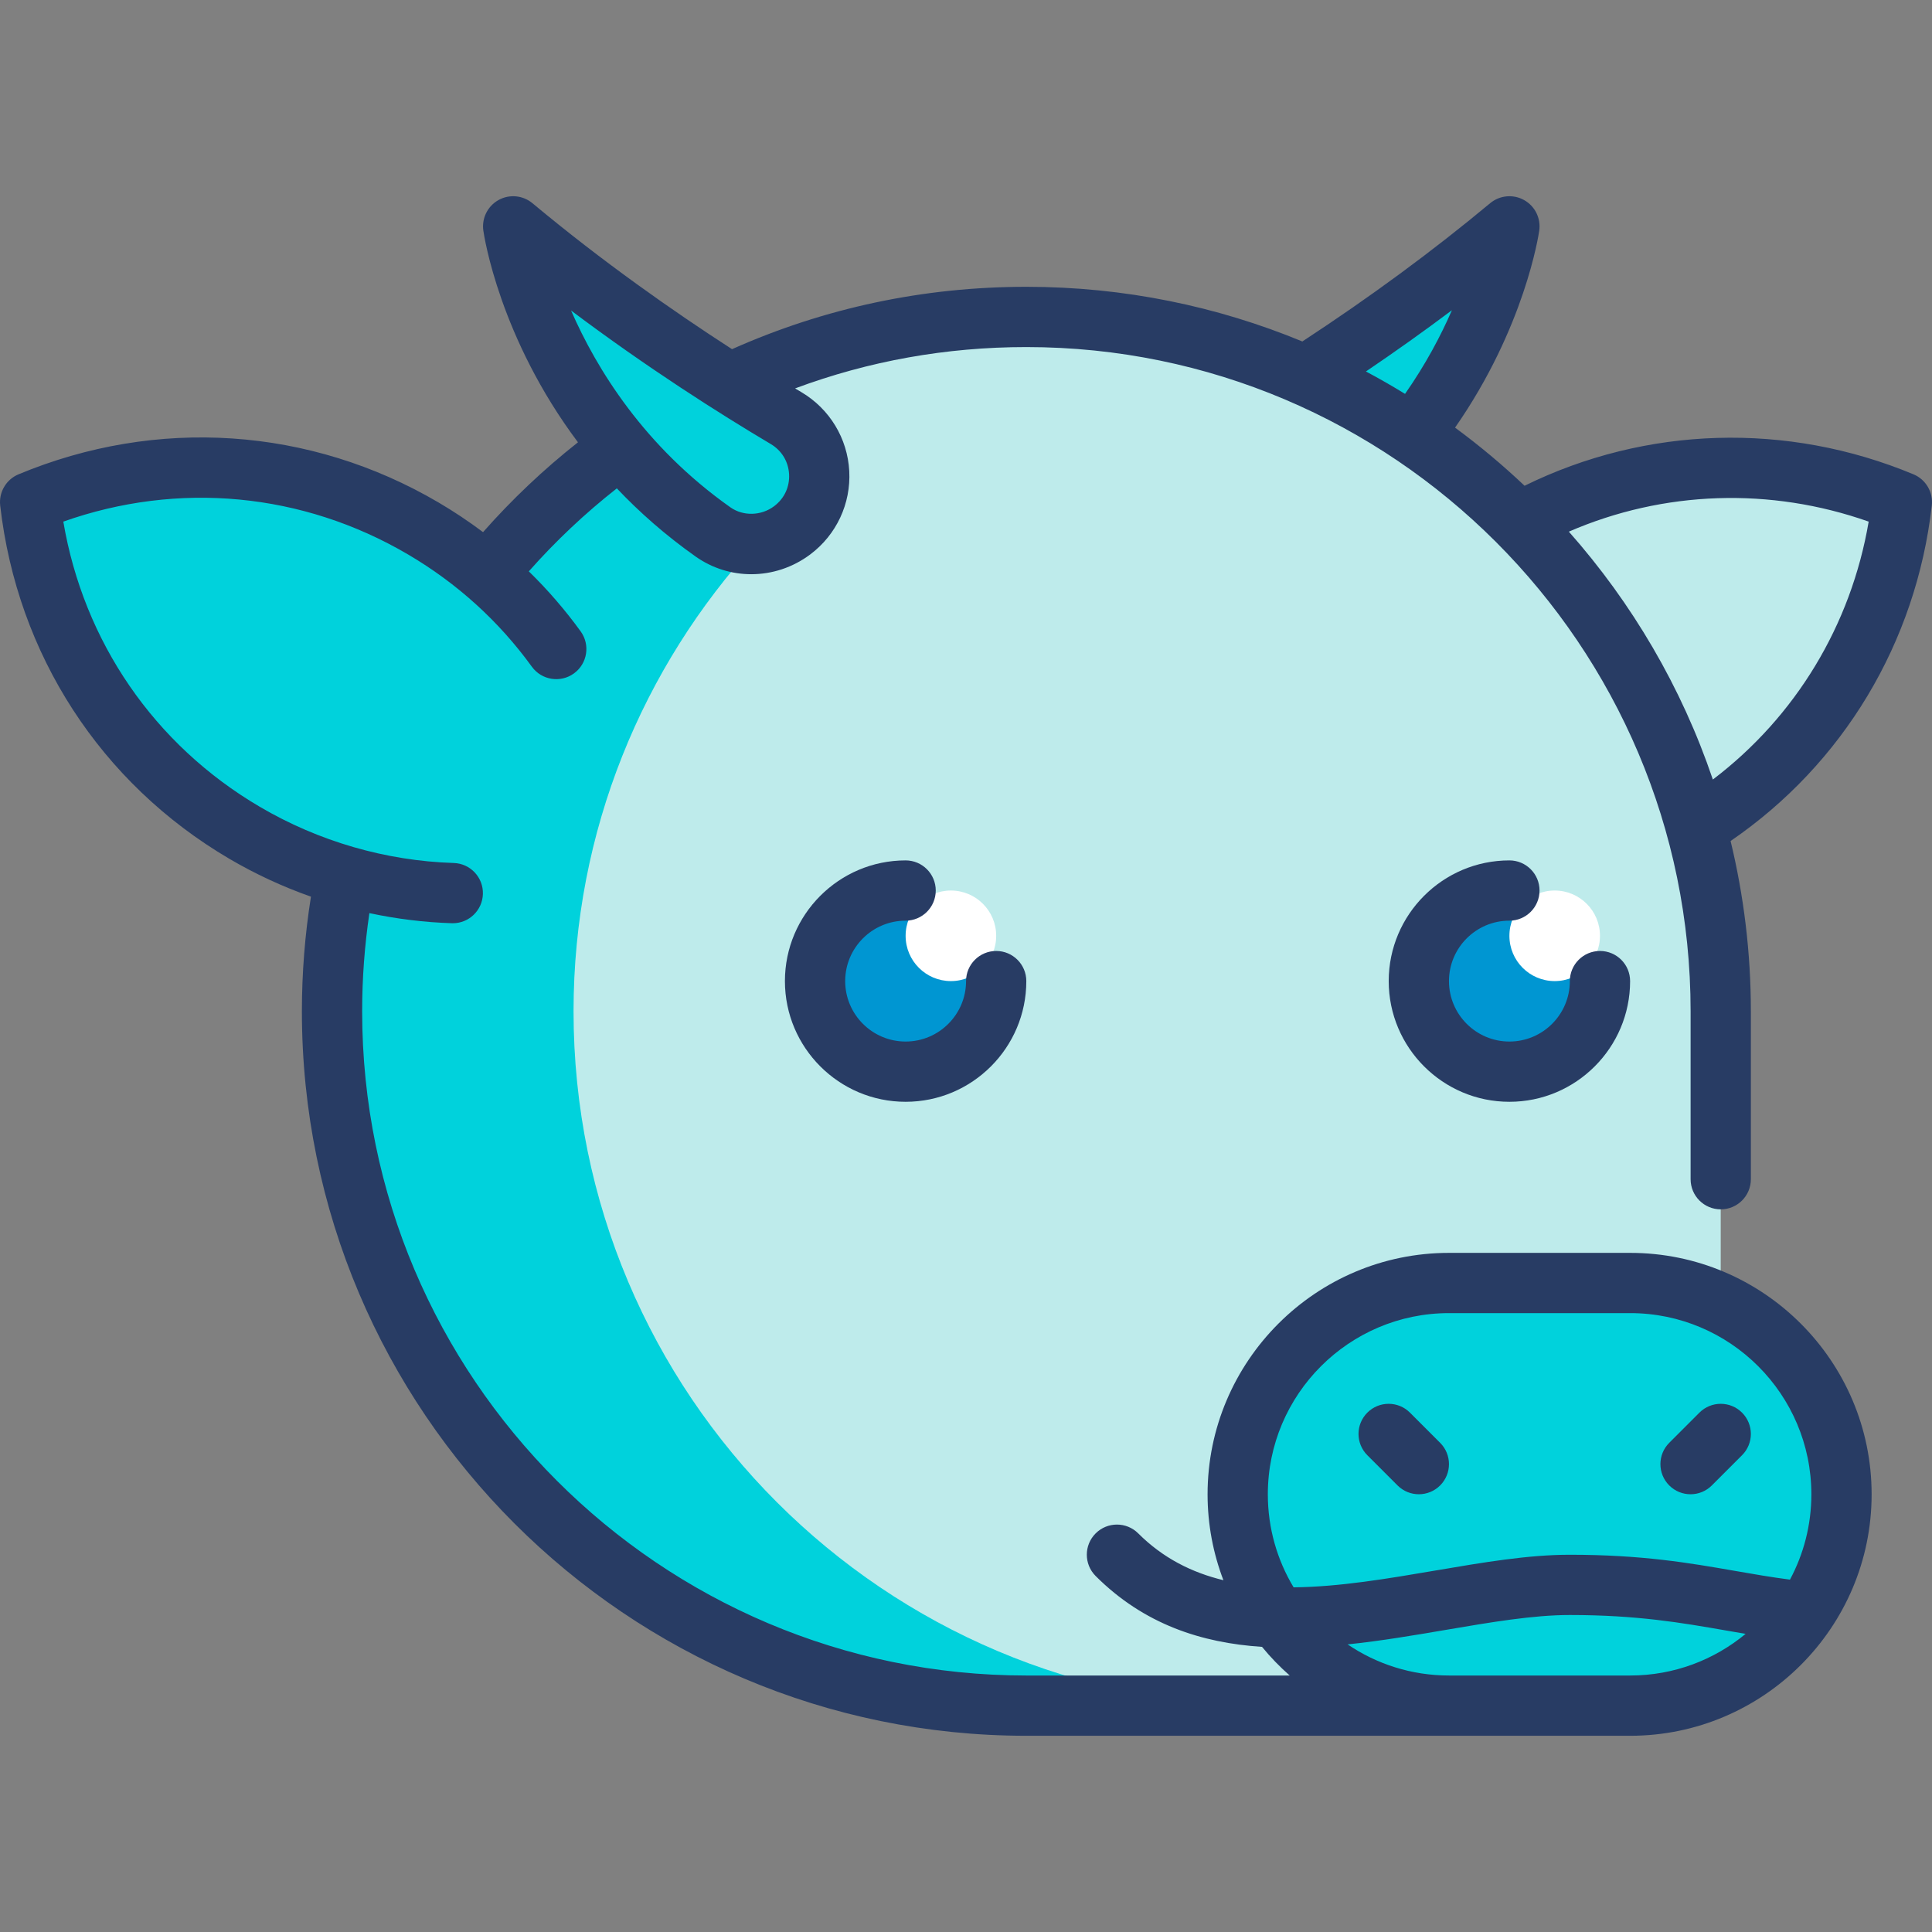 <svg id="Capa_1" enable-background="new 0 0 513.001 513.001" height="512" viewBox="0 0 513.001 513.001" width="512" xmlns="http://www.w3.org/2000/svg"><rect x="0" y="0" width="513.001" height="513.001" fill="#808080" stroke="none"/><g><g><g><path d="m400.791 60.105s-6.935 48.548-53.062 81.134c-6.306 4.455-14.851 4.206-21.028-.427-10.243-7.682-9.398-23.254 1.612-29.791 18.491-10.977 45.485-28.421 72.478-50.916z" fill="#00d2dc"/></g><g><path d="m272.532 84.154c101.826 0 184.371 82.546 184.371 184.371v184.371h-184.371c-101.825 0-184.371-82.546-184.371-184.371.001-101.826 82.546-184.371 184.371-184.371z" fill="#beebeb"/></g><g><circle cx="240.468" cy="260.509" fill="#0096d2" r="24.048"/></g><g><circle cx="252.492" cy="248.484" fill="#fff" r="12.024"/></g><g><circle cx="400.791" cy="260.509" fill="#0096d2" r="24.048"/></g><g><circle cx="412.815" cy="248.484" fill="#fff" r="12.024"/></g><g><path d="m400.609 140.322c33.009-19.395 71.575-20.656 104.392-6.996-4.039 35.317-23.911 68.394-56.919 87.789-17.44 10.247-36.432 15.432-55.308 16.028l-27.473-64.81c9.153-12.62 20.996-23.602 35.308-32.011z" fill="#beebeb"/></g><g><path d="m432.855 452.896h-48.097c-30.99 0-56.113-25.123-56.113-56.113 0-30.99 25.123-56.113 56.113-56.113h48.097c30.99 0 56.113 25.123 56.113 56.113 0 30.99-25.122 56.113-56.113 56.113z" fill="#00d2dc"/></g><path d="m152.291 268.525c0-47.888 18.361-91.391 48.318-124.135 3.45-.218 6.853-1.412 9.739-3.577 10.243-7.682 9.397-23.254-1.612-29.791-18.491-10.978-45.484-28.422-72.478-50.917 0 0 4.301 30.065 28.611 58.757-13.28 9.57-25.24 20.857-35.543 33.546-5.186-4.447-10.833-8.502-16.934-12.087-33.009-19.394-71.575-20.655-104.392-6.995 4.039 35.317 23.911 68.394 56.919 87.789 8.604 5.055 17.587 8.873 26.745 11.521-2.291 11.609-3.503 23.606-3.503 35.888 0 101.825 82.545 184.371 184.371 184.371h64.129c-101.825.001-184.37-82.545-184.37-184.37z" fill="#00d2dc"/></g><g fill="#283c64"><path d="m240.468 244.46c4.418 0 8-3.582 8-8s-3.582-8-8-8c-17.671 0-32.048 14.377-32.048 32.049 0 17.671 14.377 32.048 32.048 32.048s32.048-14.377 32.048-32.048c0-4.418-3.582-8-8-8s-8 3.582-8 8c0 8.849-7.199 16.048-16.048 16.048s-16.048-7.199-16.048-16.048 7.199-16.049 16.048-16.049z"/><path d="m400.791 244.46c4.418 0 8-3.582 8-8s-3.582-8-8-8c-17.672 0-32.049 14.377-32.049 32.049 0 17.671 14.377 32.048 32.049 32.048 17.671 0 32.048-14.377 32.048-32.048 0-4.418-3.582-8-8-8s-8 3.582-8 8c0 8.849-7.199 16.048-16.048 16.048s-16.049-7.199-16.049-16.048 7.2-16.049 16.049-16.049z"/><path d="m371.085 394.423c1.562 1.562 3.609 2.343 5.657 2.343s4.095-.781 5.657-2.343c3.125-3.124 3.125-8.189 0-11.313l-8.016-8.016c-3.124-3.124-8.189-3.124-11.313 0-3.125 3.124-3.125 8.189 0 11.313z"/><path d="m448.888 396.767c2.047 0 4.095-.781 5.657-2.343l8.016-8.016c3.125-3.124 3.125-8.189 0-11.313-3.124-3.124-8.189-3.124-11.313 0l-8.016 8.016c-3.125 3.124-3.125 8.189 0 11.313 1.561 1.561 3.608 2.343 5.656 2.343z"/><path d="m512.949 134.236c.405-3.542-1.583-6.925-4.874-8.295-33.535-13.96-70.997-12.817-103.261 3.042-5.819-5.519-11.986-10.673-18.456-15.438 18.491-26.531 22.196-51.204 22.353-52.308.468-3.277-1.13-6.504-4.021-8.117-2.891-1.614-6.477-1.279-9.02.84-15.207 12.672-31.979 25.006-49.864 36.708-22.596-9.344-47.341-14.513-73.273-14.513-27.247 0-53.519 5.579-78.159 16.559-15.639-10.094-34.321-23.193-52.993-38.753-2.543-2.119-6.129-2.454-9.02-.84-2.891 1.613-4.489 4.84-4.021 8.117.22 1.542 4.338 28.479 25.127 56.206-9.097 7.178-17.536 15.164-25.206 23.855-3.766-2.825-7.702-5.457-11.816-7.874-34.127-20.051-74.774-22.78-111.519-7.483-3.292 1.37-5.279 4.753-4.874 8.295 4.522 39.544 26.689 73.725 60.815 93.777 6.907 4.059 14.184 7.425 21.701 10.077-1.591 10.02-2.406 20.231-2.406 30.435 0 106.074 86.297 192.371 192.371 192.371h160.323c35.352 0 64.113-28.761 64.113-64.113s-28.761-64.113-64.113-64.113h-48.097c-35.352 0-64.113 28.761-64.113 64.113 0 8.03 1.497 15.712 4.205 22.802-8.371-2.026-16.044-5.858-22.613-12.427-3.124-3.124-8.189-3.124-11.313 0-3.125 3.124-3.125 8.189 0 11.313 12.84 12.84 28.15 17.767 44.18 18.815 2.235 2.735 4.697 5.275 7.347 7.608h-69.919c-97.251 0-176.371-79.12-176.371-176.371 0-8.735.652-17.472 1.923-26.065 7.197 1.536 14.524 2.448 21.89 2.681.086.002.172.004.257.004 4.301 0 7.854-3.417 7.992-7.747.14-4.416-3.327-8.109-7.743-8.249-18.043-.57-35.854-5.733-51.507-14.93-27.988-16.445-46.75-43.803-52.161-75.714 30.508-10.803 63.539-7.73 91.527 8.715 13.025 7.653 24.089 17.684 32.885 29.812 2.593 3.576 7.595 4.373 11.173 1.779 3.577-2.594 4.374-7.596 1.779-11.173-4.154-5.728-8.754-11.04-13.762-15.928 7.11-8.035 14.933-15.416 23.372-22.035 5.95 6.28 12.868 12.413 20.918 18.1 4.438 3.135 9.602 4.696 14.779 4.696 5.492 0 10.999-1.758 15.664-5.257 6.95-5.212 10.82-13.493 10.353-22.151-.467-8.662-5.207-16.481-12.68-20.918-.548-.326-1.131-.677-1.696-1.015 19.571-7.288 40.166-10.974 61.409-10.974 97.251 0 176.371 79.12 176.371 176.371v44.589c0 4.418 3.582 8 8 8s8-3.582 8-8v-44.589c0-15.571-1.873-30.71-5.382-45.218 29.875-20.463 49.261-52.658 53.426-89.072zm-128.191 214.434h48.097c26.529 0 48.113 21.583 48.113 48.113 0 8.187-2.061 15.899-5.682 22.655-4.971-.649-9.625-1.456-14.49-2.303-12.15-2.116-24.714-4.304-43.973-4.304-11.065 0-23.002 2.032-35.639 4.183-12.685 2.159-25.558 4.349-37.694 4.471-4.342-7.226-6.845-15.677-6.845-24.703 0-26.529 21.584-48.112 48.113-48.112zm-26.93 87.963c8.801-.912 17.573-2.405 26.041-3.846 11.952-2.035 23.241-3.956 32.954-3.956 17.876 0 29.748 2.067 41.229 4.066 1.796.313 3.614.628 5.459.938-8.33 6.904-19.016 11.061-30.656 11.061h-48.097c-9.97 0-19.24-3.05-26.93-8.263zm-152.281-302.22c-3.434 2.576-8.208 2.696-11.611.292-22.847-16.14-35.484-36.646-42.3-52.251 20.294 15.239 39.278 27.292 53.016 35.447 2.915 1.73 4.69 4.654 4.872 8.022.181 3.364-1.268 6.458-3.977 8.49zm179.977-52.038c-2.925 6.727-6.964 14.379-12.445 22.212-3.392-2.088-6.855-4.071-10.382-5.95 7.843-5.314 15.476-10.738 22.827-16.262zm69.286 124.612c-8.301-24.522-21.429-46.833-38.235-65.819 25.164-10.911 53.507-11.876 79.611-2.662-4.679 27.49-19.406 51.8-41.376 68.481z"/></g></g></svg>